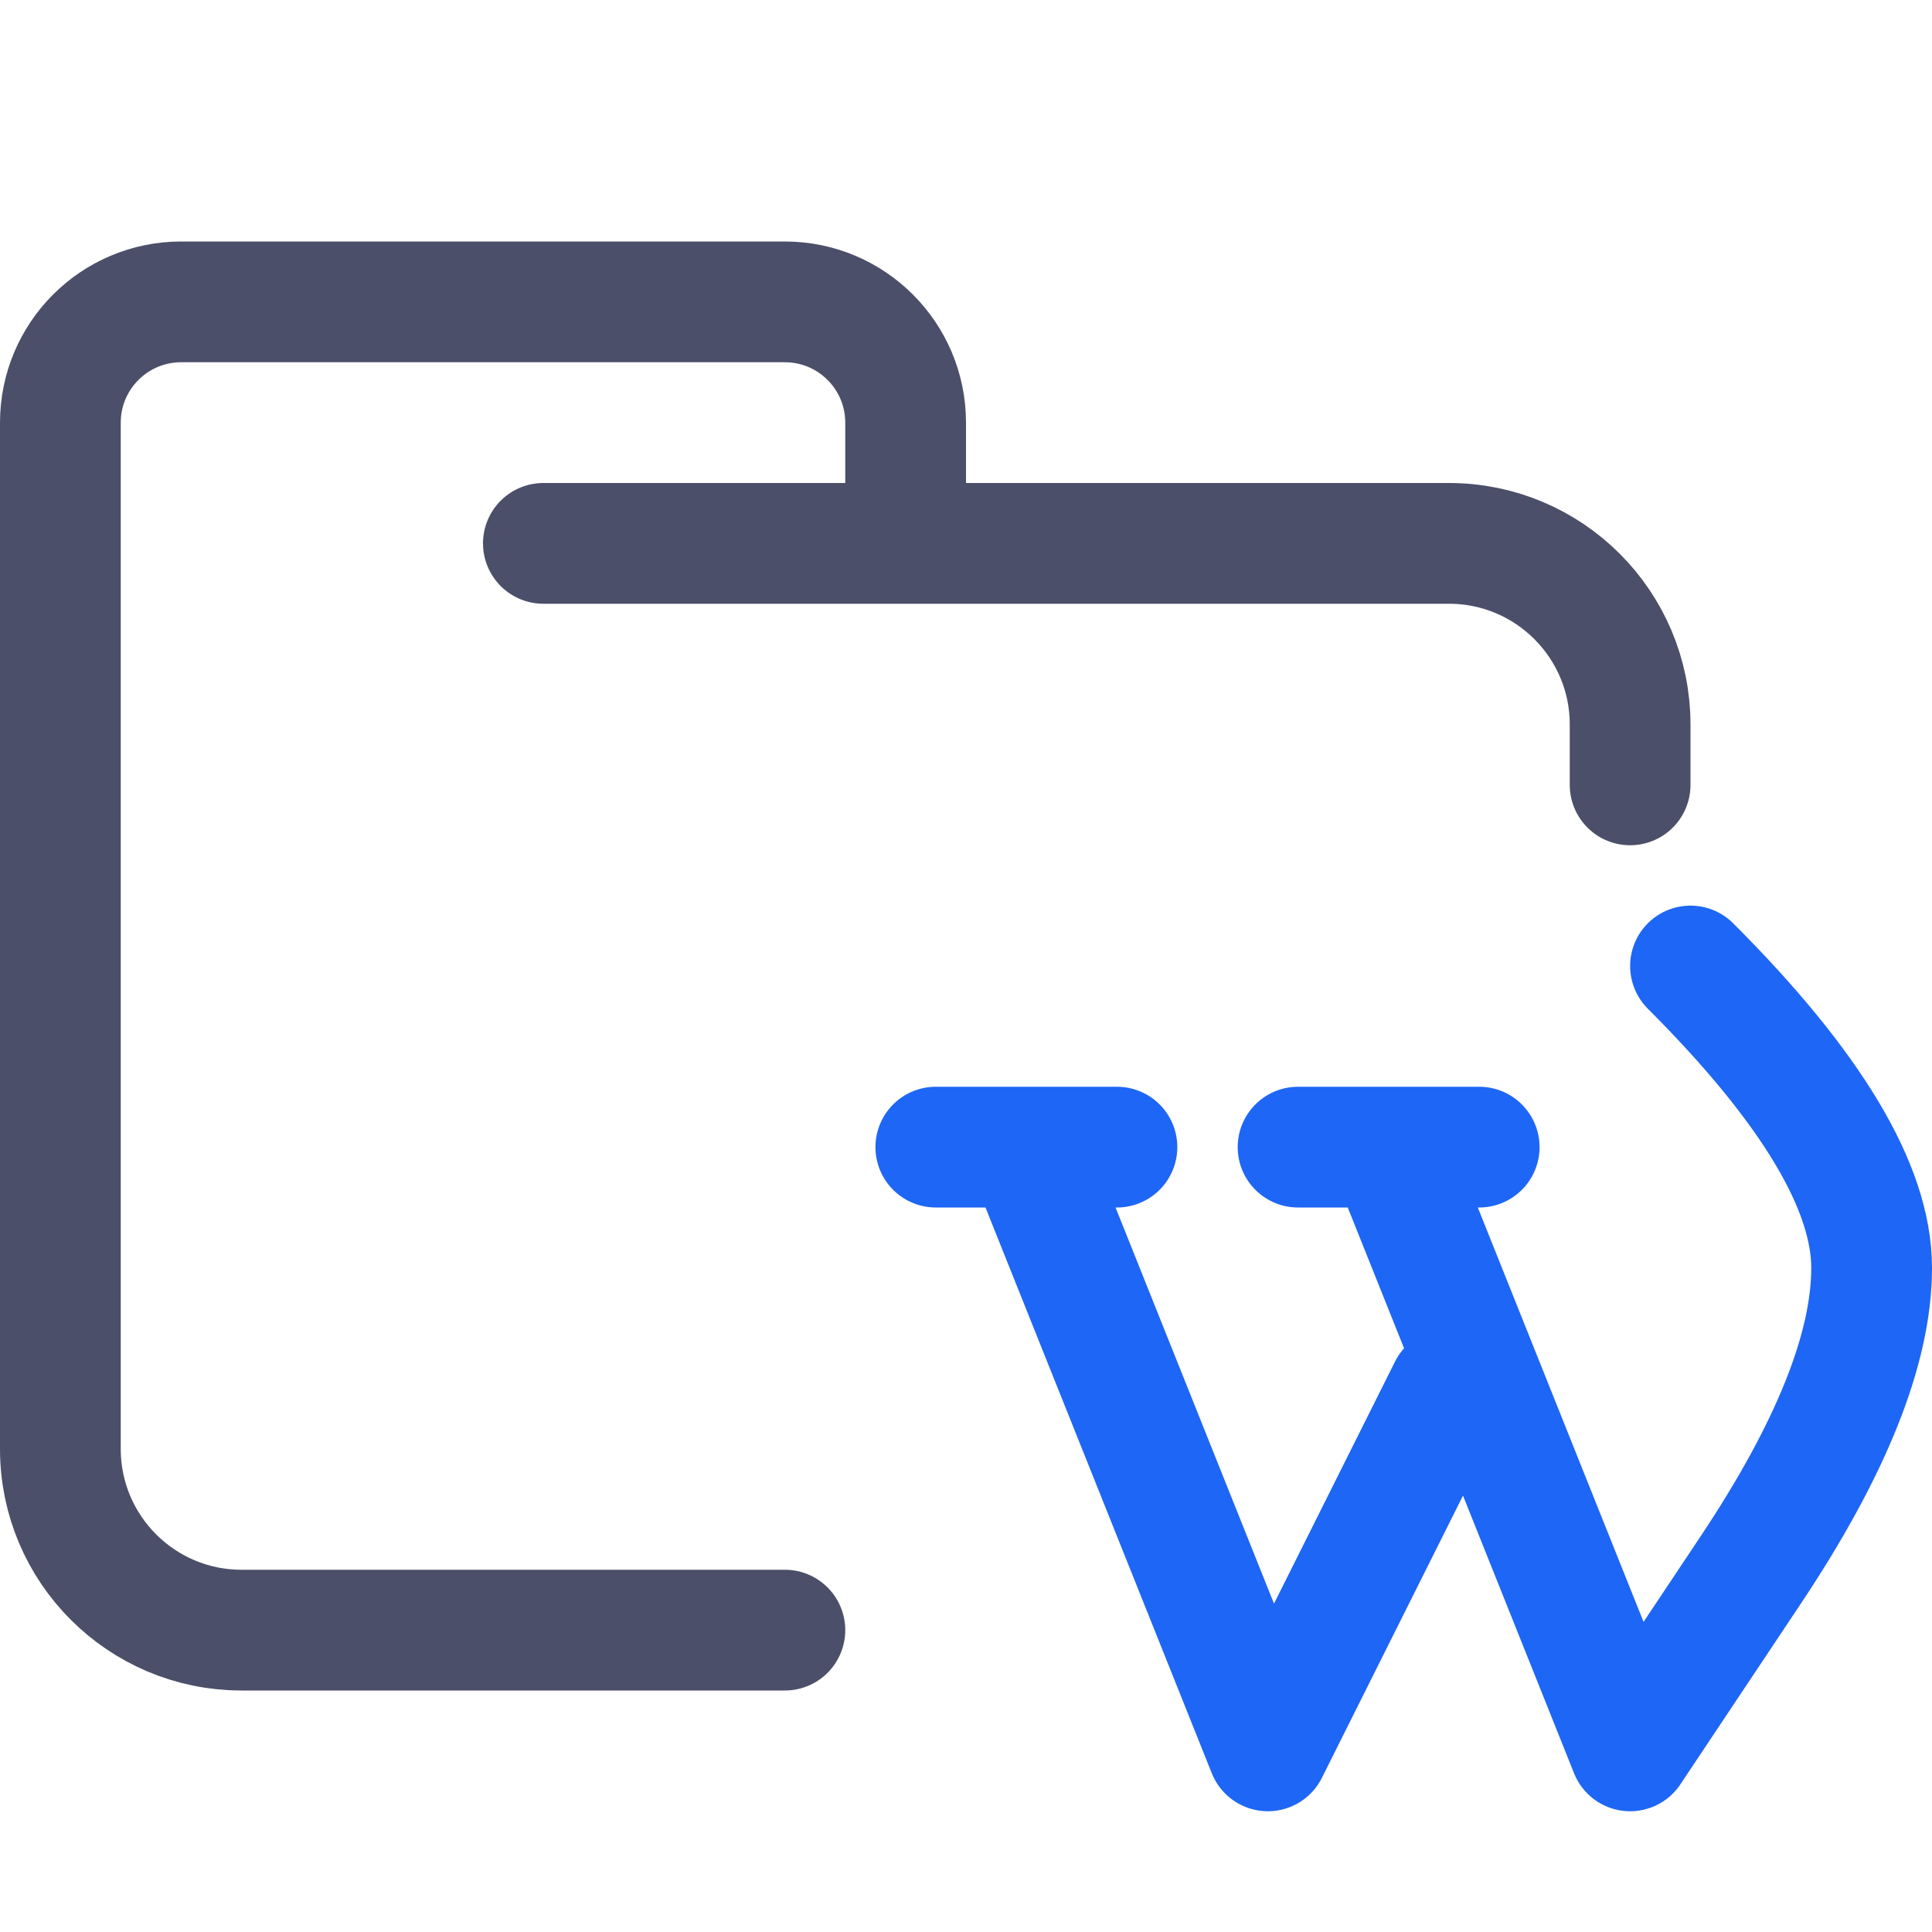 <?xml version="1.0" encoding="UTF-8"?>
<svg width="16px" height="16px" viewBox="0 0 16 16" version="1.1" xmlns="http://www.w3.org/2000/svg" xmlns:xlink="http://www.w3.org/1999/xlink">
    <title>folder_wordpress</title>
    <g id="folder_wordpress" stroke="none" stroke-width="1" fill="none" fill-rule="evenodd" stroke-linecap="round" stroke-linejoin="round">
        <g id="folder" stroke="#4C4F69">
            <path d="M4.5,4.5 L12,4.5 C12.828,4.5 13.5,5.172 13.5,6 C13.5,6.434 13.5,6.268 13.5,6.5 M6.5,13.5 C5.381,13.5 4.215,13.5 2,13.5 C1.172,13.5 0.5,12.828 0.5,12 L0.5,3.5 C0.5,2.948 0.948,2.5 1.5,2.5 L6.5,2.5 C7.052,2.5 7.5,2.948 7.5,3.5 L7.5,4.5" id="Shape"></path>
        </g>
        <g id="macos" stroke="#1E66F5">
            <path d="M8.5,9.5 L10.5,14.5 L12,11.5 M11.5,9.5 L13.5,14.5 L14.498,13.003 C15.166,12.001 15.5,11.167 15.5,10.5 C15.5,9.833 15,9 14,8 M7.75,9.5 L9.25,9.5 M10.75,9.5 L12.25,9.5" id="Combined-Shape"></path>
        </g>
    </g>
</svg>